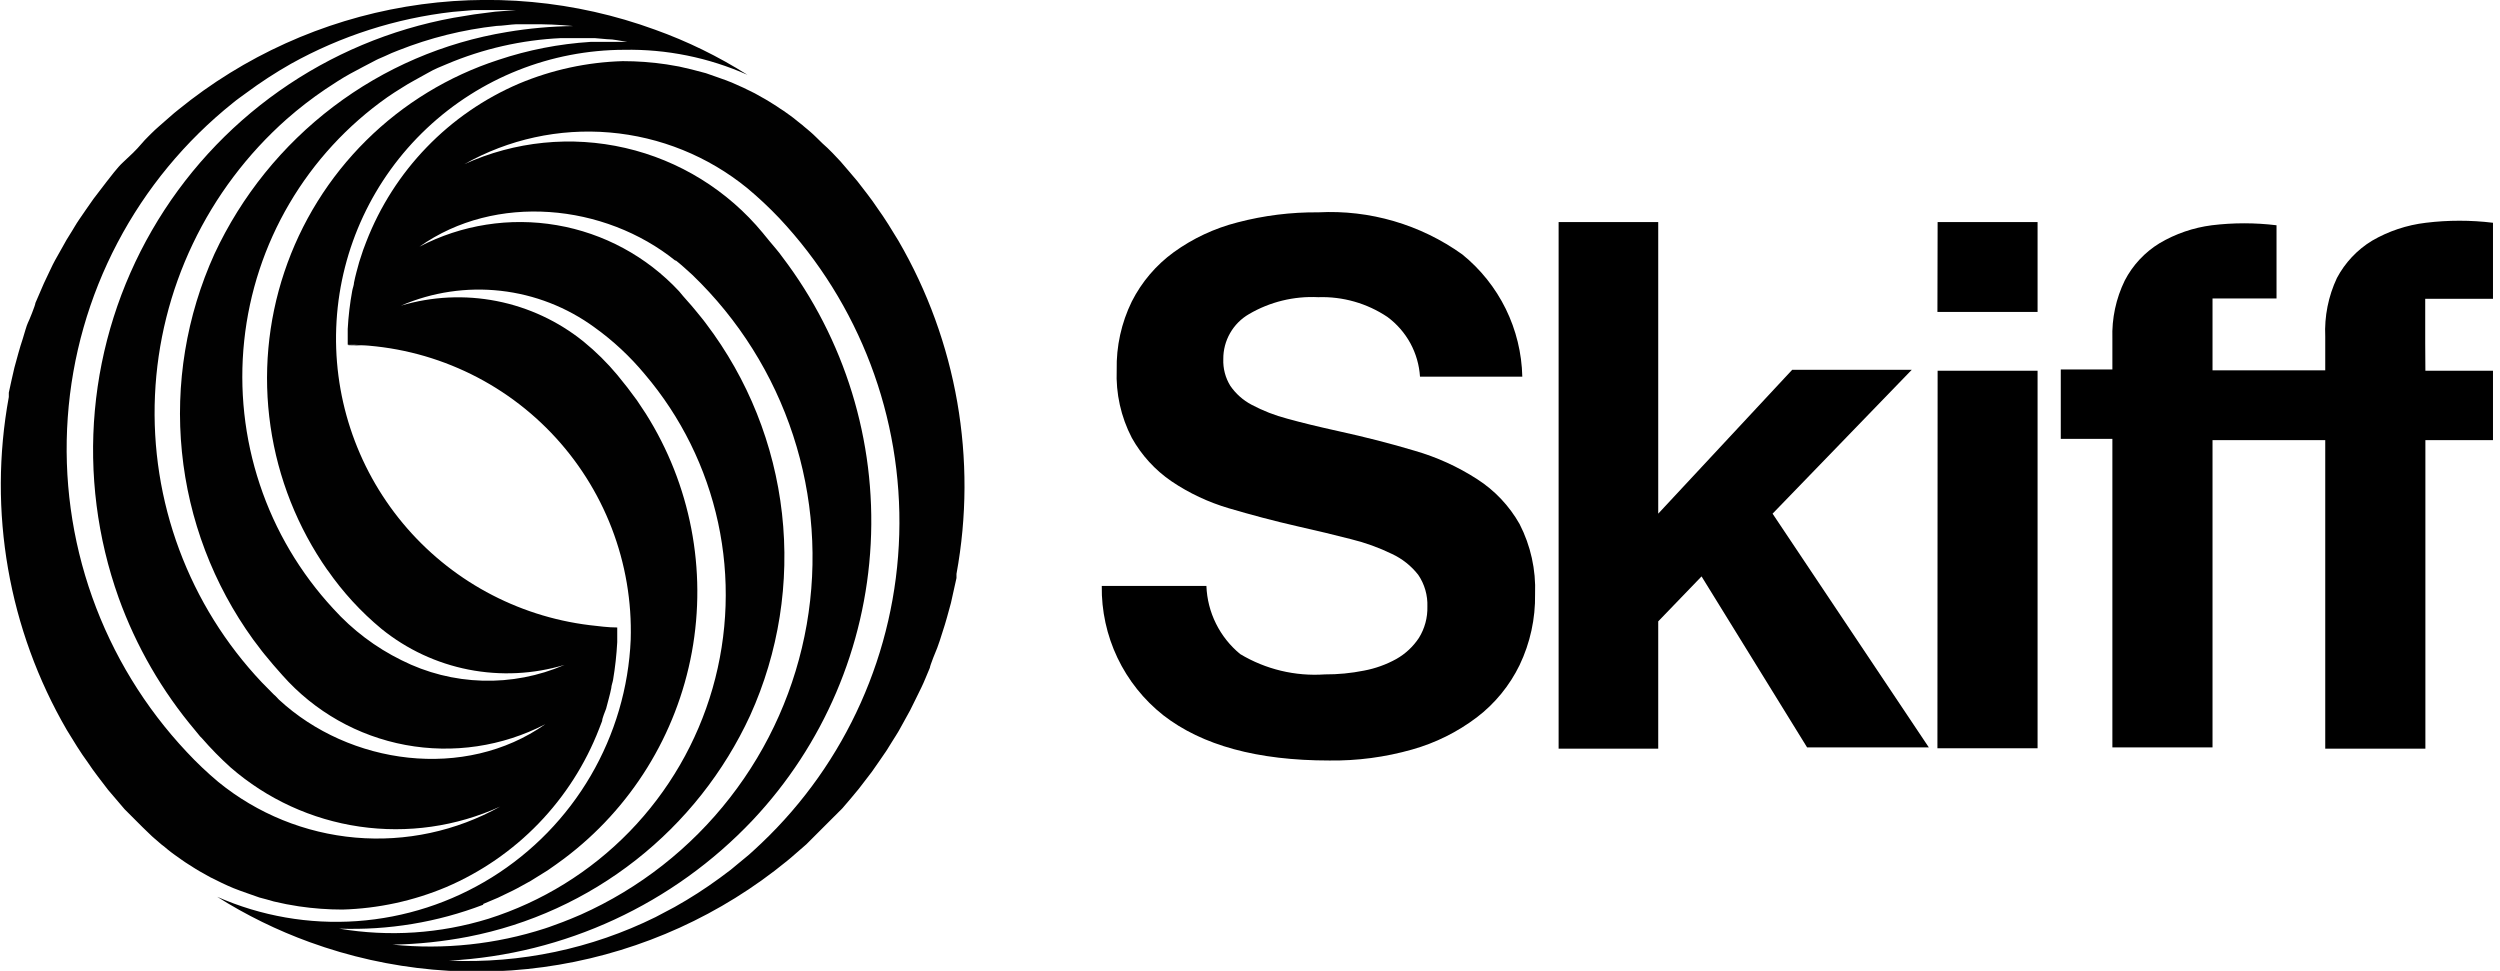 <svg width="103" height="40" viewBox="0 0 103 40" fill="none" xmlns="http://www.w3.org/2000/svg" aria-labelledby="logo-description"><title>Skiff logo</title><desc id="logo-description">Skiff lockup logo</desc><g clip-path="url(#clip0_281_4998)"><path d="M54.77 31.333C51.808 31.333 49.526 30.711 47.926 29.467C47.124 28.833 46.478 28.023 46.038 27.099C45.599 26.175 45.378 25.163 45.393 24.141H49.704C49.724 24.681 49.858 25.21 50.099 25.694C50.339 26.178 50.679 26.605 51.096 26.948C52.146 27.578 53.364 27.87 54.585 27.785C55.125 27.788 55.664 27.736 56.193 27.63C56.663 27.542 57.115 27.38 57.533 27.148C57.906 26.936 58.223 26.639 58.459 26.282C58.699 25.895 58.82 25.447 58.808 24.993C58.825 24.526 58.693 24.067 58.43 23.681C58.142 23.314 57.772 23.019 57.348 22.822C56.811 22.561 56.247 22.357 55.667 22.215C55.008 22.044 54.267 21.867 53.445 21.681C52.467 21.459 51.533 21.207 50.63 20.941C49.79 20.694 48.992 20.32 48.267 19.83C47.589 19.367 47.029 18.753 46.63 18.037C46.183 17.176 45.969 16.213 46.008 15.244C45.987 14.268 46.201 13.3 46.63 12.422C47.037 11.619 47.628 10.923 48.356 10.393C49.147 9.821 50.039 9.404 50.985 9.163C52.073 8.877 53.194 8.738 54.319 8.748C56.433 8.637 58.523 9.249 60.245 10.481C60.998 11.091 61.61 11.857 62.038 12.727C62.465 13.597 62.697 14.55 62.719 15.518H58.504C58.473 15.036 58.337 14.565 58.106 14.14C57.874 13.716 57.552 13.347 57.163 13.059C56.322 12.495 55.324 12.21 54.311 12.244C53.313 12.194 52.322 12.435 51.459 12.941C51.135 13.128 50.866 13.398 50.68 13.724C50.494 14.049 50.397 14.418 50.4 14.793C50.385 15.181 50.485 15.565 50.689 15.896C50.913 16.222 51.213 16.489 51.563 16.674C52.033 16.924 52.53 17.118 53.045 17.252C53.63 17.415 54.334 17.585 55.141 17.763C56.252 18.007 57.297 18.274 58.282 18.57C59.194 18.832 60.062 19.227 60.859 19.741C61.584 20.206 62.184 20.842 62.608 21.593C63.064 22.482 63.283 23.475 63.245 24.474C63.262 25.485 63.044 26.487 62.608 27.4C62.196 28.246 61.593 28.985 60.845 29.555C60.046 30.16 59.142 30.61 58.178 30.881C57.07 31.196 55.922 31.348 54.77 31.333Z" fill="black"></path><path d="M70.104 23.748L68.319 25.6V30.844H64.215V9.148H68.319V21.163L73.837 15.237H78.763L73.03 21.163L79.467 30.792H74.452L70.104 23.748Z" fill="black"></path><path d="M79.83 9.148H83.948V12.852H79.822L79.83 9.148ZM79.83 15.274H83.948V30.829H79.822L79.83 15.274Z" fill="black"></path><path d="M99.919 14.126V12.311H102.711V9.178C101.794 9.066 100.866 9.066 99.948 9.178C99.165 9.27 98.408 9.522 97.726 9.919C97.116 10.291 96.617 10.821 96.282 11.452C95.927 12.206 95.762 13.035 95.8 13.867V15.259H91.156V12.296H93.793V9.281C92.907 9.173 92.012 9.173 91.126 9.281C90.365 9.379 89.631 9.631 88.971 10.022C88.363 10.394 87.869 10.924 87.541 11.556C87.178 12.3 87.003 13.121 87.03 13.948V15.222H84.904V18.081H87.03V30.793H91.156V18.133H95.8V30.844H99.926V18.133H102.719V15.274H99.926L99.919 14.126Z" fill="black"></path><path d="M25.711 2.052C27.46 2.019 29.195 2.371 30.793 3.082C29.596 2.324 28.319 1.7 26.985 1.222C23.707 0.024 20.174 -0.303 16.731 0.275C13.289 0.853 10.056 2.315 7.348 4.519C7.178 4.644 6.726 5.059 6.548 5.207C6.371 5.356 5.963 5.756 5.808 5.948C5.652 6.141 5.304 6.474 5.067 6.689C4.83 6.904 4.541 7.304 4.385 7.496L3.852 8.193C3.711 8.385 3.385 8.867 3.252 9.059C3.119 9.252 3.03 9.422 2.971 9.511C2.911 9.6 2.778 9.822 2.741 9.882C2.704 9.941 2.356 10.578 2.267 10.726C2.178 10.874 1.911 11.467 1.808 11.674L1.459 12.482C1.459 12.57 1.193 13.222 1.148 13.304C1.104 13.385 0.993 13.778 0.934 13.97C0.808 14.341 0.697 14.77 0.593 15.148C0.534 15.378 0.415 15.948 0.363 16.178V16.356C-0.501 21.07 0.348 25.938 2.756 30.081C3 30.482 3.334 31.03 3.615 31.407C3.719 31.563 3.904 31.83 4.022 31.978L4.452 32.541L5.134 33.341L5.874 34.081C6.015 34.208 6.237 34.444 6.385 34.563L6.652 34.793L6.719 34.844L6.785 34.896L6.919 35.008C7.089 35.148 7.304 35.296 7.482 35.422L7.622 35.519L7.771 35.615C7.926 35.718 8.2 35.889 8.371 35.978C8.541 36.067 8.593 36.111 8.674 36.148L9.141 36.378C9.289 36.452 9.482 36.533 9.622 36.593C9.971 36.733 10.363 36.859 10.689 36.978C10.882 37.022 11.089 37.089 11.282 37.141L11.793 37.252L12.311 37.341C12.907 37.429 13.509 37.474 14.111 37.474C15.581 37.432 17.03 37.118 18.385 36.548C19.816 35.936 21.111 35.044 22.192 33.925C23.273 32.805 24.12 31.481 24.682 30.03L24.808 29.704C24.808 29.593 24.934 29.304 24.971 29.2C25.037 28.933 25.134 28.615 25.185 28.348C25.185 28.252 25.245 28.104 25.259 28.007C25.345 27.495 25.402 26.978 25.43 26.459C25.43 26.341 25.43 26.059 25.43 25.933V25.852C25.045 25.852 24.689 25.8 24.289 25.756C21.284 25.386 18.532 23.885 16.596 21.557C14.659 19.229 13.683 16.251 13.866 13.228C14.049 10.206 15.378 7.367 17.582 5.29C19.786 3.214 22.698 2.056 25.726 2.052H25.711ZM8.993 32.215C8.536 31.832 8.103 31.421 7.697 30.985C5.971 29.15 4.645 26.977 3.8 24.603C2.956 22.23 2.613 19.707 2.792 17.194C2.97 14.681 3.668 12.233 4.84 10.003C6.011 7.773 7.632 5.81 9.6 4.237C9.748 4.111 9.985 3.948 10.134 3.837C10.726 3.397 11.344 2.994 11.985 2.63C14.044 1.483 16.31 0.755 18.652 0.489L19.519 0.415H20.393H21.259L20.393 0.482L19.534 0.593L18.682 0.733C16.1 1.206 13.652 2.233 11.507 3.746C9.362 5.258 7.571 7.219 6.259 9.492C4.947 11.765 4.145 14.296 3.908 16.91C3.672 19.524 4.007 22.158 4.889 24.63C5.608 26.625 6.676 28.476 8.045 30.096L8.178 30.259L8.245 30.341L8.319 30.415C8.687 30.838 9.08 31.239 9.497 31.615C10.998 32.922 12.844 33.77 14.815 34.056C16.785 34.342 18.796 34.056 20.608 33.23C18.793 34.244 16.715 34.69 14.644 34.509C12.573 34.328 10.604 33.529 8.993 32.215ZM11.489 28.822L11.356 28.681L11.282 28.615L10.785 28.111C9.297 26.536 8.141 24.678 7.385 22.647C6.629 20.616 6.289 18.454 6.385 16.289C6.481 14.125 7.011 12.001 7.944 10.045C8.877 8.089 10.193 6.341 11.815 4.904C12.32 4.461 12.851 4.05 13.408 3.674C13.719 3.467 14.104 3.215 14.43 3.037C14.756 2.859 15.171 2.644 15.496 2.474C15.622 2.407 15.741 2.37 15.86 2.311C15.978 2.252 16.304 2.111 16.415 2.074C17.715 1.559 19.077 1.22 20.467 1.067C20.674 1.067 21.045 1.007 21.252 1H21.845C22.438 0.991 23.032 1.016 23.622 1.074C22.706 1.085 21.793 1.167 20.889 1.319C18.288 1.747 15.831 2.803 13.731 4.396C11.631 5.989 9.951 8.07 8.837 10.459C7.678 13.013 7.215 15.828 7.495 18.618C7.774 21.409 8.787 24.075 10.43 26.348C10.556 26.504 10.763 26.8 10.896 26.956C11.119 27.23 11.4 27.563 11.637 27.822C12.96 29.317 14.744 30.327 16.706 30.692C18.668 31.057 20.695 30.756 22.467 29.837C19.156 32.17 14.4 31.519 11.489 28.822ZM13.496 23.489C14.124 24.394 14.871 25.209 15.719 25.911C16.76 26.754 17.991 27.329 19.305 27.587C20.62 27.845 21.977 27.779 23.259 27.393C22.194 27.855 21.04 28.078 19.879 28.044C18.718 28.011 17.578 27.723 16.541 27.2C15.479 26.678 14.527 25.959 13.734 25.081C12.37 23.609 11.336 21.863 10.703 19.958C10.069 18.054 9.85 16.036 10.061 14.04C10.271 12.044 10.906 10.116 11.923 8.386C12.94 6.656 14.315 5.163 15.956 4.007C16.119 3.889 16.371 3.733 16.548 3.622C16.874 3.407 17.289 3.2 17.608 3.015C17.926 2.83 18.156 2.748 18.4 2.644C19.897 2.009 21.495 1.645 23.119 1.57C23.452 1.57 23.815 1.57 24.148 1.57H24.319H24.497L25.008 1.615C25.289 1.615 25.571 1.689 25.852 1.726C25.571 1.726 25.289 1.726 25 1.726H24.326C23.035 1.808 21.76 2.057 20.534 2.467C18.483 3.133 16.616 4.271 15.085 5.789C13.553 7.307 12.399 9.163 11.715 11.208C11.03 13.253 10.835 15.43 11.145 17.564C11.454 19.698 12.259 21.73 13.496 23.496V23.489Z" fill="#010101"></path><path d="M14.77 14.222L14.355 14.185V14.222C14.677 14.222 14.995 14.244 15.311 14.289L14.77 14.222Z" fill="#010101"></path><path d="M32.422 35.474C32.585 35.348 33.044 34.933 33.222 34.785L33.963 34.044L34.704 33.304C34.874 33.104 35.23 32.696 35.385 32.496L35.919 31.8C36.059 31.607 36.385 31.126 36.519 30.933L36.8 30.482C36.844 30.422 36.993 30.17 37.03 30.111C37.067 30.052 37.415 29.422 37.496 29.267C37.578 29.111 37.859 28.526 37.963 28.319C38.067 28.111 38.208 27.748 38.311 27.511C38.311 27.43 38.578 26.77 38.615 26.689C38.652 26.607 38.778 26.215 38.837 26.022C38.963 25.652 39.074 25.222 39.178 24.845C39.237 24.615 39.348 24.044 39.407 23.815V23.645C40.273 18.93 39.424 14.062 37.015 9.919C36.77 9.511 36.437 8.97 36.156 8.585C36.052 8.43 35.867 8.163 35.748 8.015L35.319 7.459C35.17 7.289 34.778 6.815 34.63 6.652C34.482 6.489 34.141 6.126 33.889 5.911C33.756 5.785 33.526 5.548 33.385 5.43L33.119 5.207L33.052 5.148L32.985 5.096L32.844 4.985C32.682 4.844 32.467 4.696 32.289 4.57L32.141 4.474L32 4.378C31.837 4.274 31.57 4.104 31.4 4.015C31.23 3.926 31.178 3.882 31.096 3.844L30.63 3.615L30.148 3.4C29.8 3.259 29.407 3.133 29.082 3.015L28.489 2.859L27.978 2.741L27.459 2.652C26.863 2.563 26.262 2.519 25.659 2.519C24.19 2.561 22.741 2.875 21.385 3.444C19.954 4.056 18.66 4.948 17.579 6.068C16.497 7.187 15.651 8.512 15.089 9.963L14.963 10.296C14.926 10.4 14.837 10.689 14.8 10.793C14.726 11.059 14.637 11.378 14.585 11.645C14.585 11.741 14.526 11.889 14.511 11.985C14.416 12.504 14.354 13.029 14.326 13.556C14.326 13.674 14.326 13.963 14.326 14.082V14.2C15.894 14.218 17.443 14.548 18.882 15.172C20.321 15.795 21.621 16.699 22.707 17.831C23.792 18.963 24.641 20.3 25.204 21.763C25.767 23.227 26.033 24.788 25.985 26.356C25.9 28.33 25.334 30.255 24.337 31.961C23.34 33.668 21.941 35.105 20.263 36.149C18.584 37.193 16.676 37.811 14.704 37.95C12.733 38.089 10.757 37.745 8.948 36.948C10.147 37.706 11.423 38.331 12.756 38.815C16.042 40.011 19.583 40.332 23.031 39.746C26.479 39.16 29.715 37.688 32.422 35.474ZM30.793 7.756C31.253 8.14 31.691 8.551 32.104 8.985C35.41 12.506 37.188 17.192 37.049 22.02C36.91 26.847 34.866 31.423 31.363 34.748C31.185 34.911 30.896 35.193 30.704 35.341L30.363 35.622L30.185 35.77L30.104 35.837L29.659 36.17C29.062 36.608 28.439 37.009 27.793 37.37L27.008 37.785C24.369 39.089 21.444 39.705 18.504 39.578C23.263 39.324 27.742 37.25 31.015 33.785C33.929 30.687 35.651 26.656 35.873 22.408C36.096 18.16 34.805 13.971 32.23 10.585C32.074 10.363 31.867 10.133 31.696 9.926L31.563 9.763L31.496 9.682L31.43 9.6C29.978 7.84 27.986 6.609 25.763 6.096C23.54 5.583 21.21 5.817 19.133 6.763C20.951 5.736 23.036 5.281 25.116 5.458C27.197 5.635 29.175 6.436 30.793 7.756ZM27.83 10.719C28.067 10.904 28.304 11.126 28.526 11.326C30.43 13.157 31.856 15.427 32.677 17.938C33.499 20.449 33.691 23.122 33.238 25.725C32.784 28.327 31.699 30.779 30.076 32.863C28.454 34.948 26.345 36.603 23.933 37.681L23.563 37.837L23.474 37.874L23.378 37.911L23.193 37.985C23 38.052 22.645 38.193 22.452 38.252C20.43 38.907 18.293 39.134 16.178 38.919C17.222 38.9 18.263 38.791 19.289 38.593C21.808 38.102 24.175 37.02 26.194 35.436C28.213 33.852 29.828 31.811 30.904 29.482C32.084 26.876 32.538 24 32.218 21.158C31.899 18.315 30.818 15.612 29.089 13.333C28.956 13.148 28.756 12.919 28.615 12.741C28.474 12.563 28.178 12.252 27.978 12C26.642 10.565 24.872 9.609 22.94 9.277C21.008 8.945 19.02 9.256 17.282 10.163C20.415 7.941 24.911 8.385 27.837 10.748L27.83 10.719ZM19.904 37.245L20.519 36.985L21.119 36.696C21.348 36.585 21.622 36.422 21.859 36.296L22.563 35.859C22.763 35.719 23.044 35.526 23.237 35.378C25.999 33.304 27.879 30.267 28.504 26.87C29.128 23.473 28.451 19.965 26.608 17.044L26.244 16.496L25.852 15.97L25.437 15.452C25.018 14.949 24.552 14.488 24.044 14.074C23.004 13.235 21.776 12.662 20.465 12.404C19.153 12.146 17.799 12.211 16.519 12.593C17.811 12.035 19.227 11.824 20.627 11.981C22.026 12.138 23.36 12.658 24.496 13.489C25.264 14.04 25.959 14.688 26.563 15.415C28.06 17.175 29.098 19.277 29.586 21.536C30.073 23.794 29.995 26.138 29.358 28.359C28.721 30.579 27.544 32.608 25.934 34.264C24.323 35.921 22.328 37.153 20.126 37.852C18.134 38.467 16.026 38.607 13.97 38.259C15.997 38.334 18.017 37.999 19.911 37.274L19.904 37.245Z" fill="#010101"></path></g><defs><clipPath id="clip0_281_4998"><rect width="102.711" height="40" fill="white"></rect></clipPath></defs></svg>